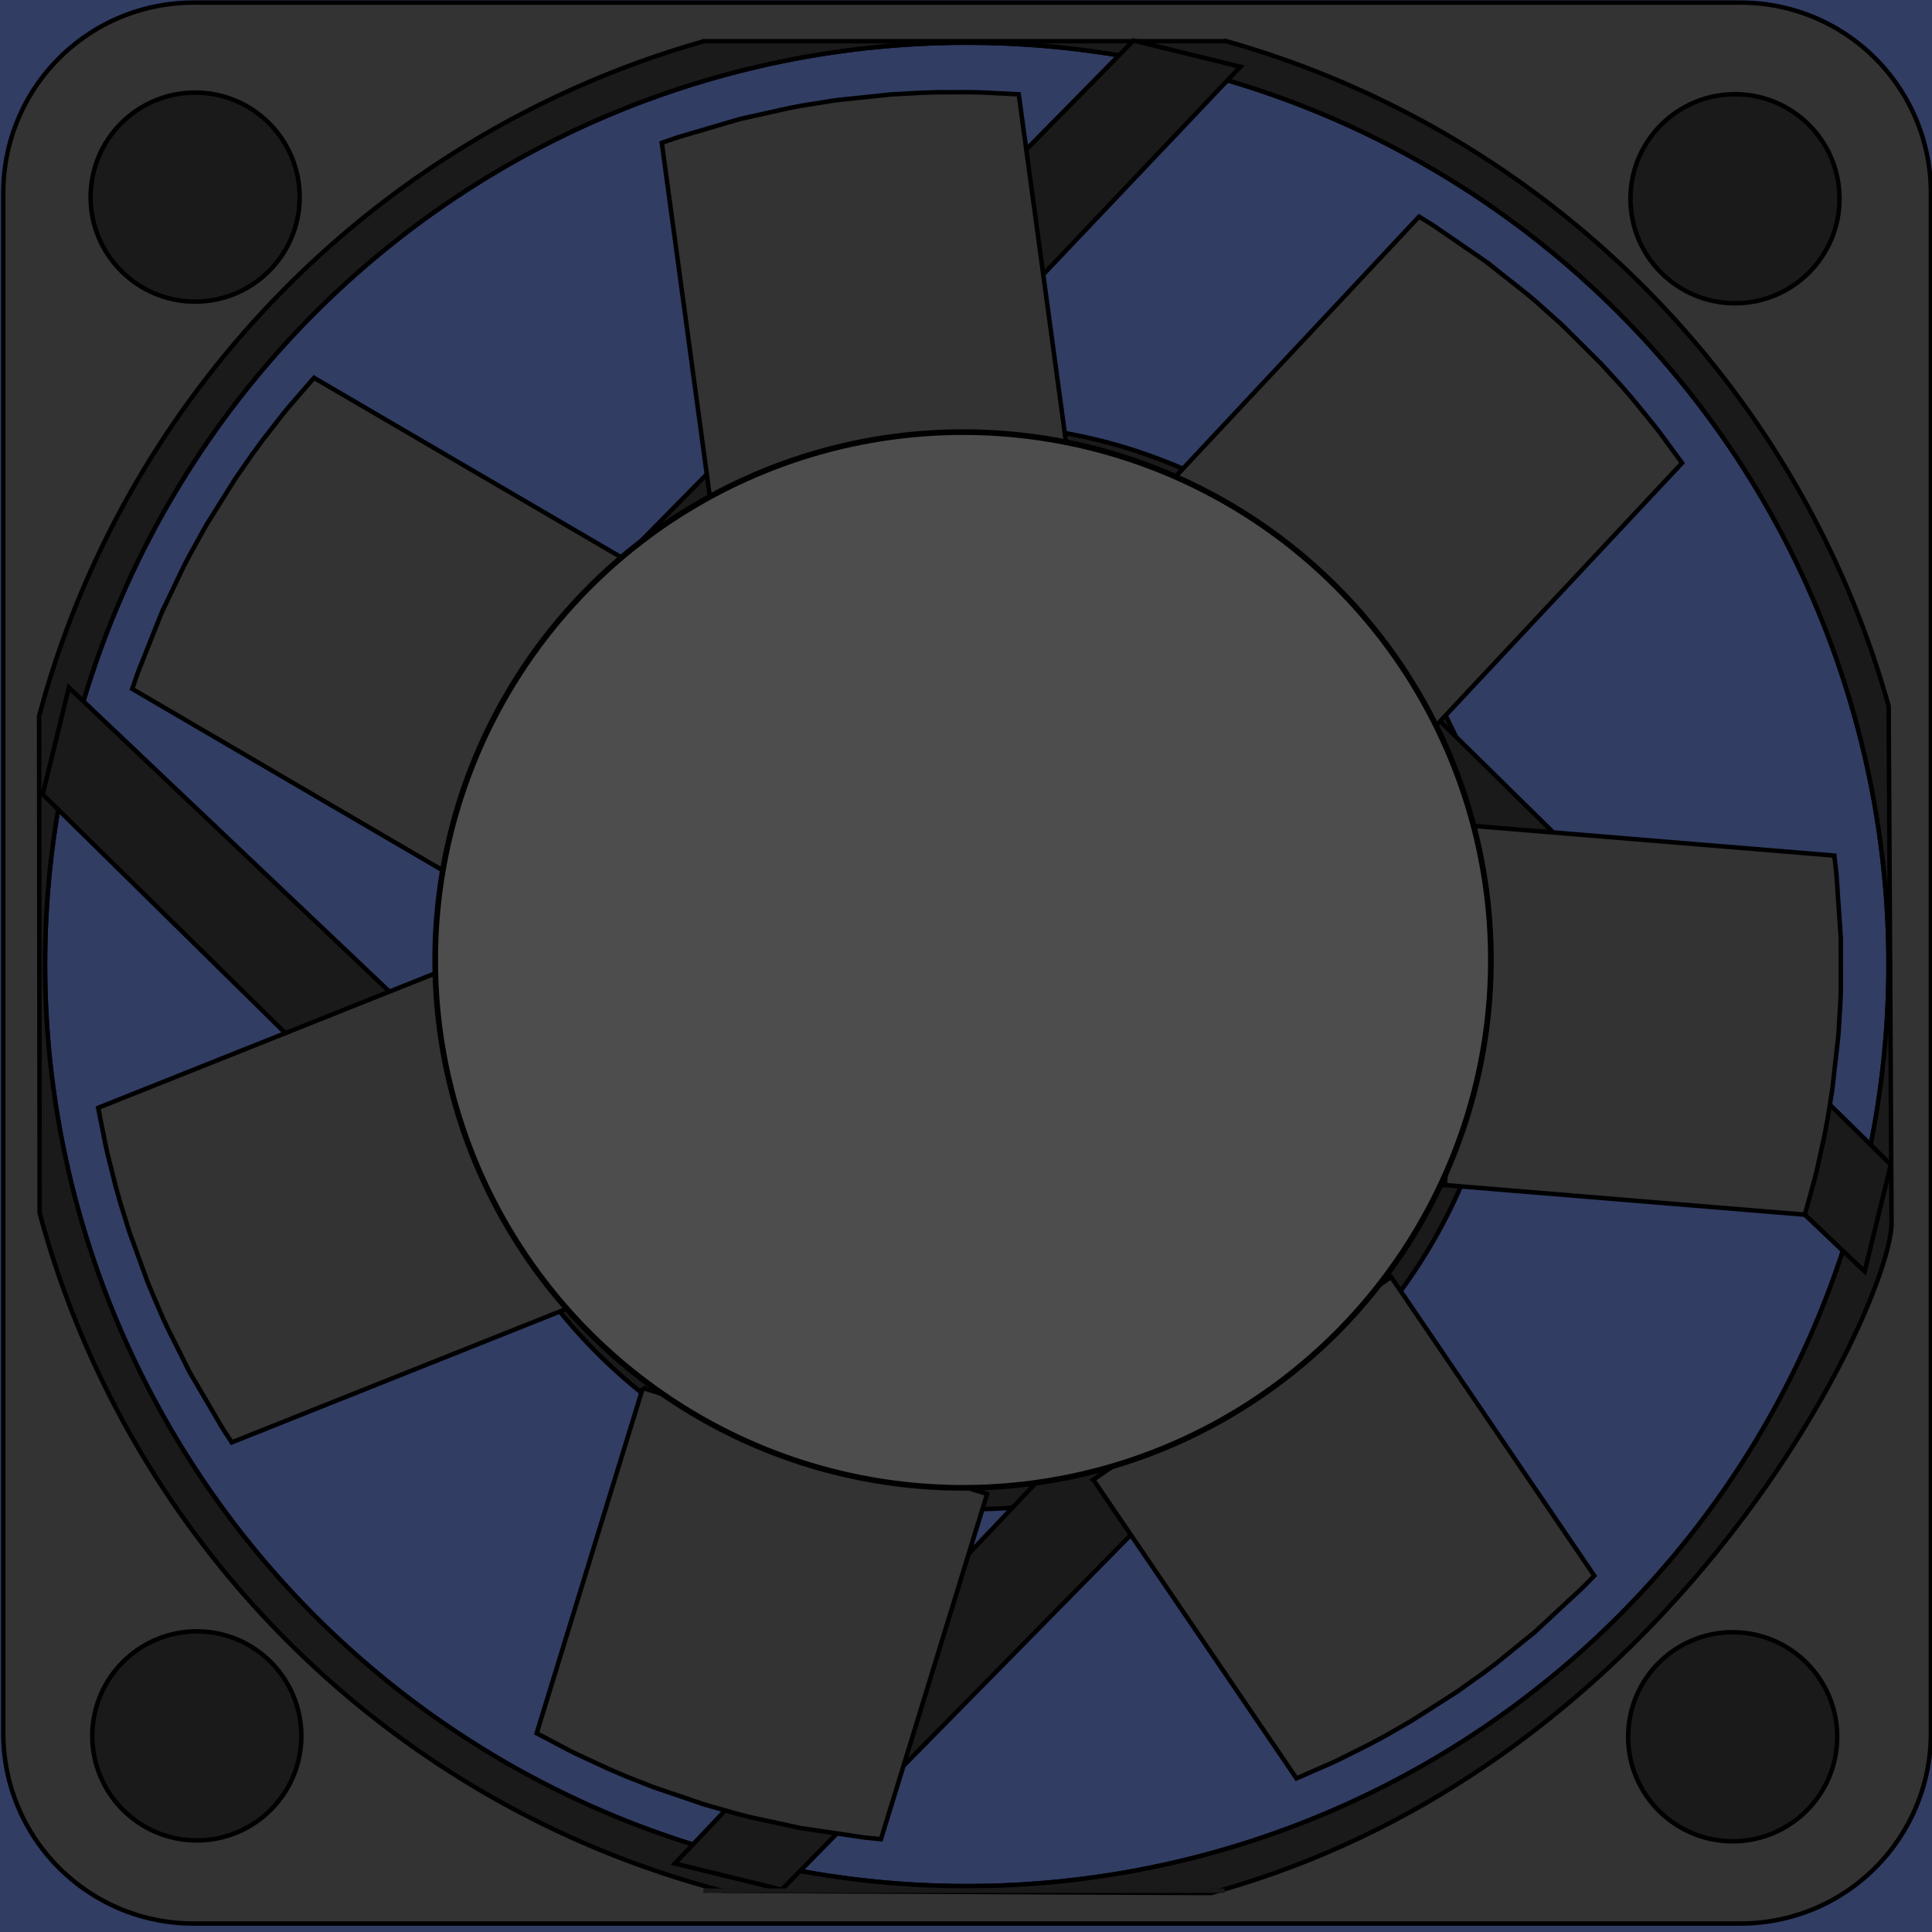 <?xml version="1.0" encoding="UTF-8"?>
<svg width="228" height="228" version="1.1" viewBox="0 0 40.217 40.217" xmlns="http://www.w3.org/2000/svg">
 <rect x="-5%" y="-5%" width="110%" height="110%" fill="#313d63"/>
 <path d="m4.037 0.054c-2.199 0-3.969 1.77-3.969 3.969v32.049c0 2.199 1.77 3.969 3.969 3.969h32.188c2.199 0 3.969-1.77 3.969-3.969v-32.049c0-2.199-1.77-3.969-3.969-3.969zm16.074 0.835a19.187 19.187 0 0 1 0.014 0 19.187 19.187 0 0 1 19.187 19.187 19.187 19.187 0 0 1-19.187 19.187 19.187 19.187 0 0 1-19.187-19.187 19.187 19.187 0 0 1 19.173-19.187z" fill="#333333" stroke="#000000" stroke-width=".092"/>
 <path d="m25.501 0.85-0.01 0.008h-10.851l-0.005 0.006c-6.732 1.911-12.016 7.268-13.821 14.044l0.011 10.341c1.852 6.89 7.301 12.306 14.21 14.111l10.175 0.046c9.739-2.668 14.174-12.336 14.165-13.954l-0.06-10.75c-1.861-6.695-7.126-11.973-13.814-13.852zm-5.39 0.038a19.187 19.187 0 0 1 0.014 0 19.187 19.187 0 0 1 19.187 19.187 19.187 19.187 0 0 1-19.187 19.187 19.187 19.187 0 0 1-19.187-19.187 19.187 19.187 0 0 1 19.173-19.187z" fill="#1a1a1a" stroke="#000000" stroke-width=".093"/>
 <g transform="translate(-10.396 -.391)" fill="#1a1a1a" stroke="#000000" stroke-width=".093">
  <ellipse cx="30.636" cy="20.521" rx="11.12" ry="11.286"/>
  <path d="m23.611 11.784 10.381-10.549 2.223 0.545-9.378 9.885z"/>
  <path d="m39.207 14.254 10.549 10.381-0.545 2.223-9.885-9.378z"/>
  <path d="m21.834 27.307-10.549-10.381 0.545-2.223 9.885 9.378z"/>
  <path d="m37.048 29.178-10.381 10.549-2.223-0.545 9.378-9.885z"/>
 </g>
 <path d="m25.491 39.358h-10.851" fill="none" stroke="#191919" stroke-width=".093"/>
 <circle cx="4.062" cy="4.103" r="2.176" fill="#1a1a1a" stroke="#000000" stroke-width=".093"/>
 <circle cx="4.097" cy="36.135" r="2.176" fill="#1a1a1a" stroke="#000000" stroke-width=".093"/>
 <circle cx="36.068" cy="36.153" r="2.176" fill="#1a1a1a" stroke="#000000" stroke-width=".093"/>
 <circle cx="36.116" cy="4.137" r="2.176" fill="#1a1a1a" stroke="#000000" stroke-width=".093"/>
 <g transform="translate(-10.396 -.391)" stroke="#000000">
  <path d="m40.268 15.516-5.473-5.128h-1e-6l5.141-5.488 0.302 0.188 1.105 0.759 0.059 0.044 0.162 0.131-0.222-0.175 0.835 0.659 0.212 0.18 0.489 0.438 0.061 0.057 0.781 0.777 0.414 0.452 0.245 0.283 0.446 0.547h9e-6l0.123 0.159 0.462 0.63-5.141 5.488z" fill="#333333" stroke-width=".093"/>
  <path d="m40.471 25.06 0.615-7.475-1e-6 -1e-6 7.494 0.616 0.041 0.353 0.092 1.337 0.002 0.074-0.001 0.209-8.02e-4 -0.283 3e-3 1.063-0.009 0.278-0.039 0.655-0.007 0.083-0.123 1.095-0.097 0.605-0.069 0.368-0.151 0.69 6e-6 7e-6 -0.048 0.195-0.207 0.753-7.494-0.616z" fill="#333333" stroke-width=".093"/>
  <path d="m33.153 31.192 6.201-4.218v-1e-6l4.229 6.217-0.249 0.254-0.982 0.912-0.056 0.048-0.163 0.13 0.219-0.178-0.825 0.67-0.222 0.167-0.534 0.381-0.068 0.047-0.929 0.592-0.532 0.305-0.329 0.177-0.631 0.316-2e-6 9e-6 -0.182 0.085-0.716 0.313-4.229-6.217z" fill="#333333" stroke-width=".093"/>
  <path d="m23.775 29.284 7.169 2.205 1e-6 -1e-6 -2.21 7.187-0.354-0.036-1.325-0.197-0.073-0.014-0.203-0.046 0.276 0.06-1.039-0.225-0.269-0.069-0.632-0.179-0.079-0.024-1.043-0.355-0.57-0.225-0.344-0.147-0.641-0.296-8e-6 4e-6 -0.18-0.089-0.691-0.363 2.21-7.187z" fill="#333333" stroke-width=".093"/>
  <path d="m19.425 20.664 2.779 6.966h1e-6l-6.984 2.786-0.194-0.298-0.678-1.156-0.035-0.065-0.092-0.187 0.127 0.253-0.476-0.951-0.115-0.253-0.257-0.604-0.031-0.077-0.377-1.035-0.183-0.585-0.102-0.36-0.172-0.685-8e-6 -4e-6 -0.044-0.196-0.151-0.766 6.984-2.786z" fill="#333333" stroke-width=".093"/>
  <path d="m23.424 12.05-3.784 6.475v1e-6l-6.492-3.794 0.116-0.336 0.495-1.245 0.03-0.068 0.091-0.187-0.121 0.255 0.457-0.96 0.129-0.246 0.318-0.574 0.042-0.072 0.584-0.934 0.349-0.504 0.221-0.302 0.434-0.557-2e-6 -9e-6 0.128-0.155 0.512-0.59 6.492 3.794z" fill="#333333" stroke-width=".093"/>
  <path d="m32.616 9.805-7.432 1.01-1e-6 1e-6 -1.012-7.451 0.336-0.116 1.286-0.378 0.072-0.018 0.204-0.044-0.276 0.062 1.038-0.232 0.273-0.051 0.648-0.103 0.082-0.011 1.095-0.115 0.612-0.035 0.374-0.012 0.706-8.855e-4 6e-6 -7.1e-6 0.201 0.005 0.78 0.039 1.012 7.451z" fill="#333333" stroke-width=".093"/>
  <circle cx="30.443" cy="20.374" r="10.988" fill="#4d4d4d" stroke-width=".118"/>
 </g>
</svg>
